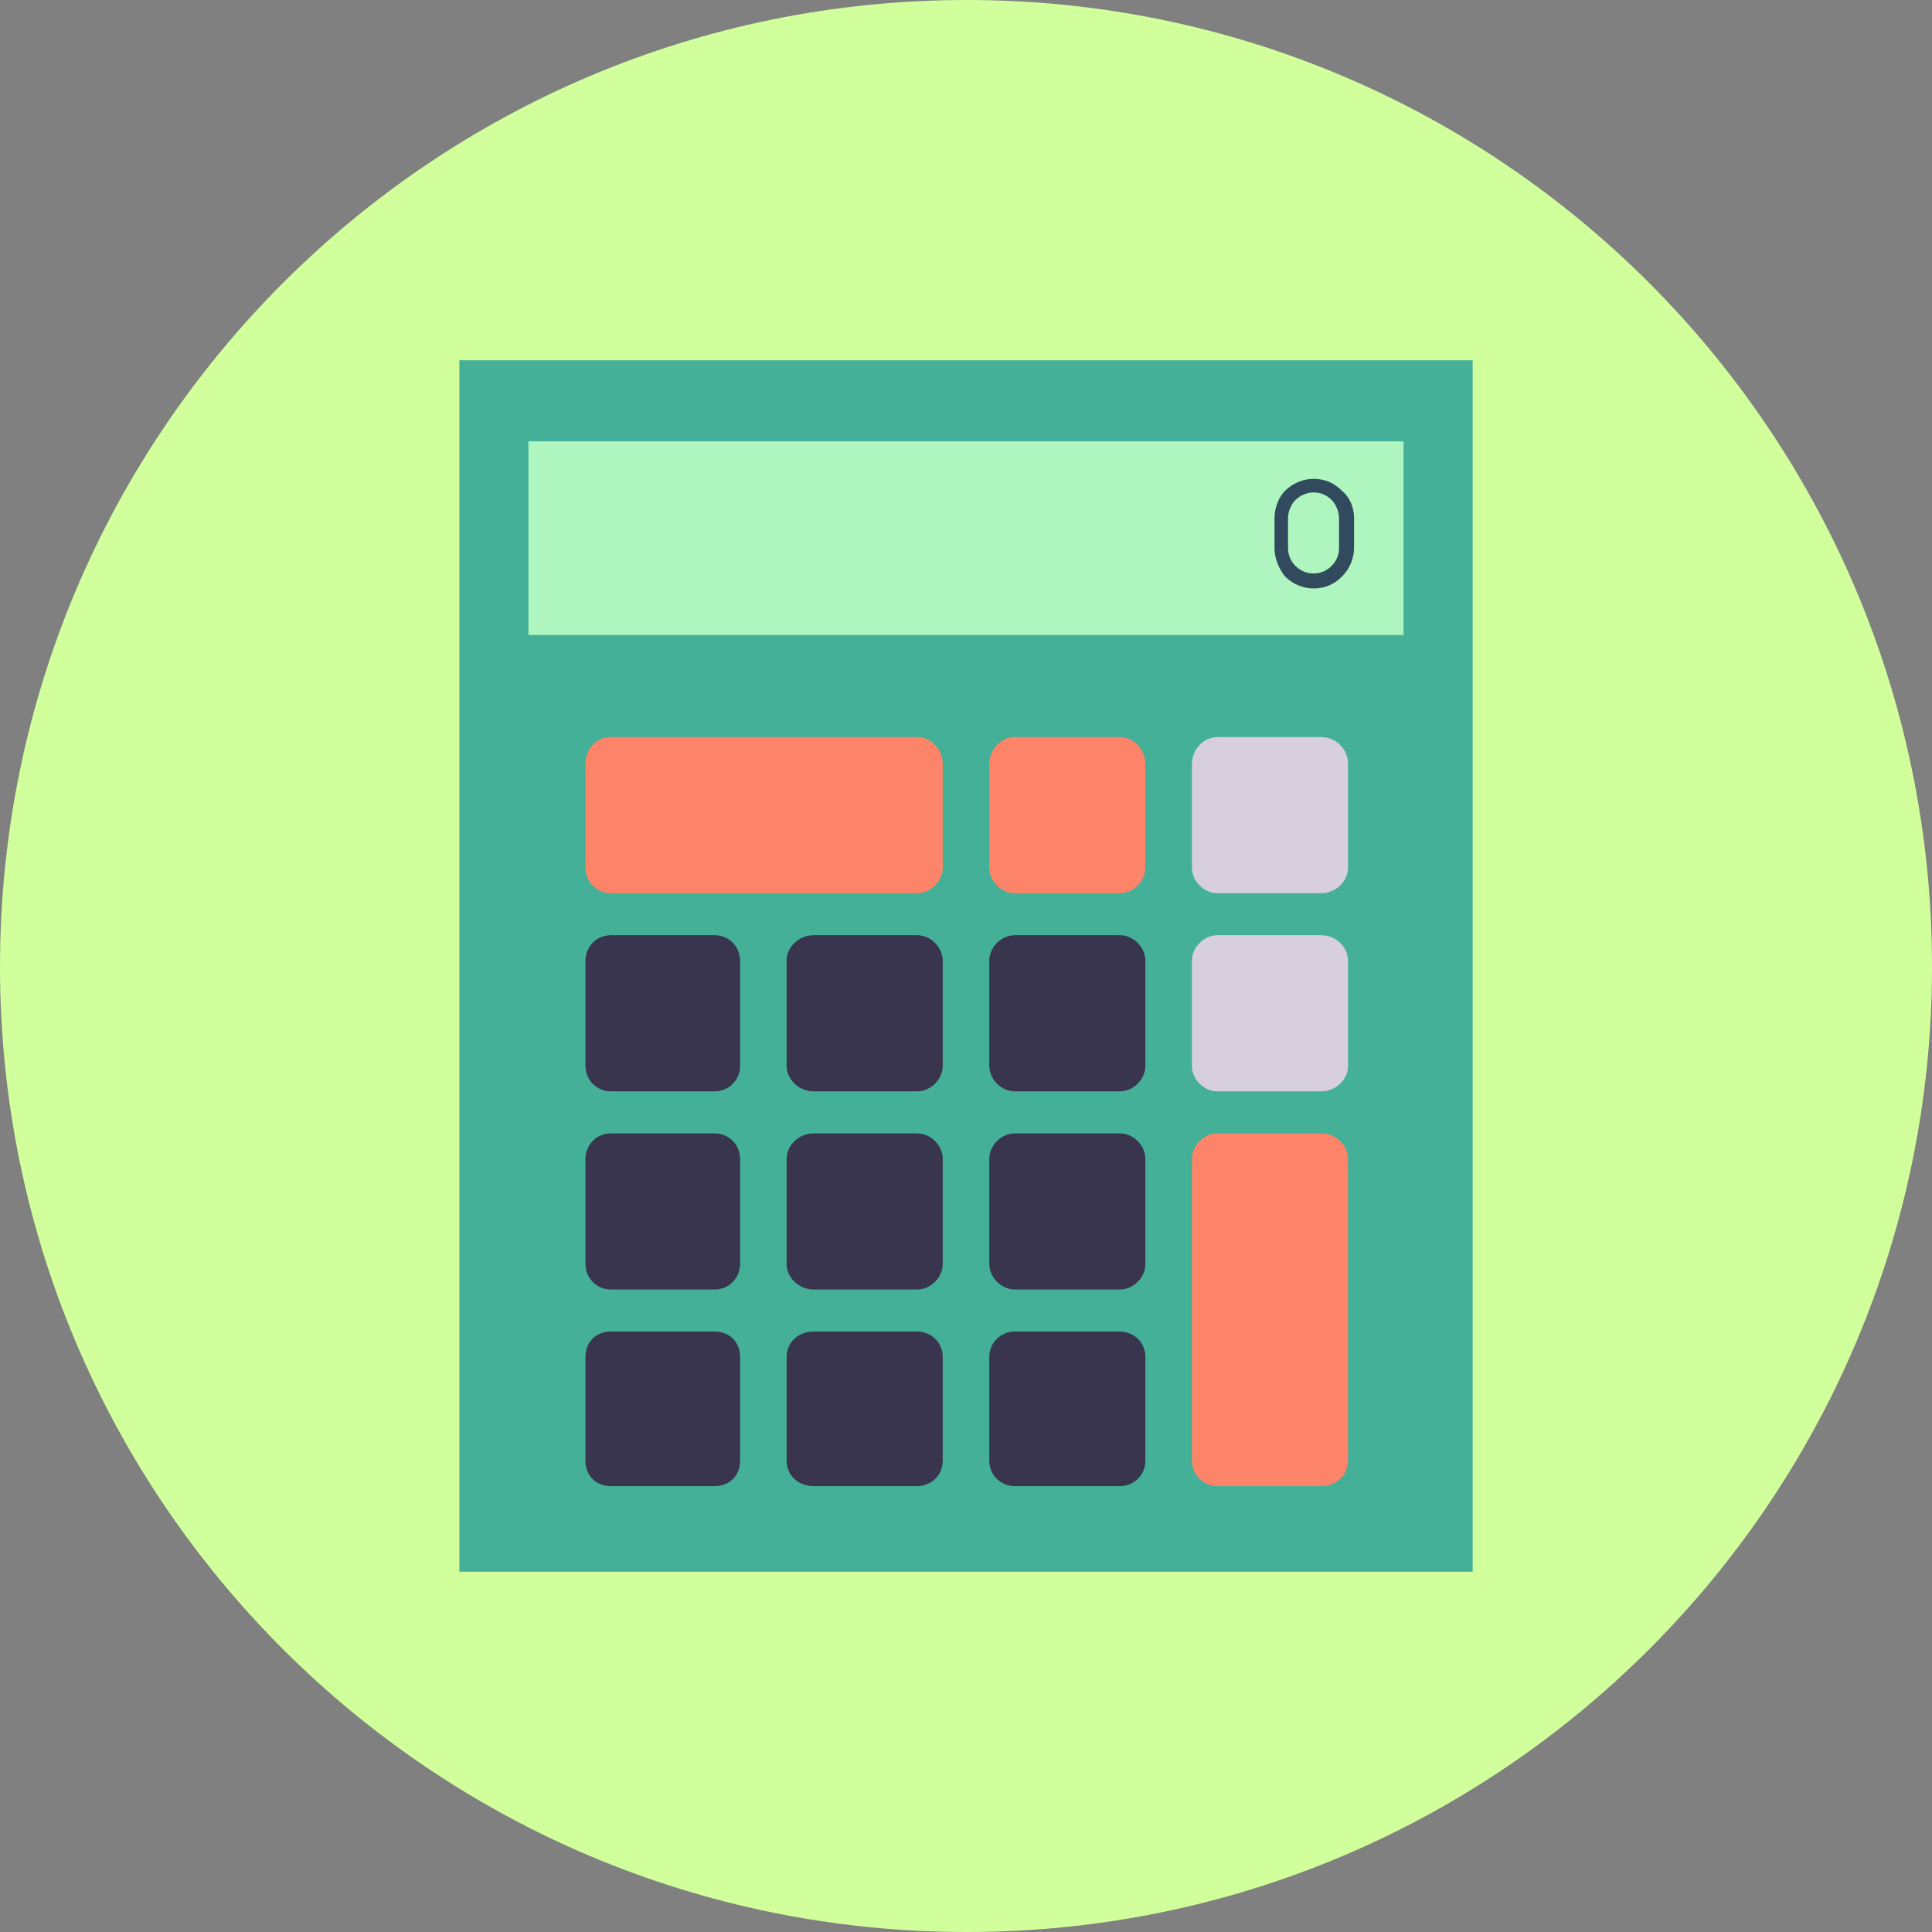 <?xml version="1.0" ?>
<!DOCTYPE svg  PUBLIC '-//W3C//DTD SVG 1.1//EN'  'http://www.w3.org/Graphics/SVG/1.1/DTD/svg11.dtd'>
<svg height="512px" id="Layer_1" style="enable-background:new 0 0 512 512;" version="1.1" viewBox="0 0 512 512" width="512px" xml:space="preserve" xmlns="http://www.w3.org/2000/svg" xmlns:xlink="http://www.w3.org/1999/xlink">
<rect x="0" y="0" width="512" height="512" fill="#808080" stroke="none"/>
<g>
    <path d="M512,256.204C512,114.571,397.429,0,256.202,0   C114.579,0,0,114.571,0,256.204C0,397.429,114.579,512,256.202,512C397.429,512,512,397.429,512,256.204L512,256.204z" style="fill-rule:evenodd;clip-rule:evenodd;fill:#d1ff9c;"/>
    <rect height="321.046" style="fill-rule:evenodd;clip-rule:evenodd;fill:#44B097;" width="268.533" x="121.737" y="95.478"/>
    <path d="M243.073,195.329c3.576,0,6.764,3.187,6.764,7.162v27.452   c0,3.575-3.188,6.763-6.764,6.763c-27.056,0-54.104,0-81.159,0c-3.979,0-6.764-3.188-6.764-6.763v-27.452   c0-3.976,2.784-7.162,6.764-7.162C188.97,195.329,216.018,195.329,243.073,195.329L243.073,195.329z" style="fill-rule:evenodd;clip-rule:evenodd;fill:#FD8469;"/>
    <path d="M268.927,195.329h27.85c3.586,0,6.765,3.187,6.765,7.162   v27.452c0,3.575-3.179,6.763-6.765,6.763h-27.85c-3.576,0-6.755-3.188-6.755-6.763v-27.452   C262.172,198.516,265.351,195.329,268.927,195.329L268.927,195.329z" style="fill-rule:evenodd;clip-rule:evenodd;fill:#FD8469;"/>
    <path d="M322.64,195.329h27.446c3.98,0,7.159,3.187,7.159,7.162v27.452   c0,3.575-3.179,6.763-7.159,6.763H322.64c-3.586,0-6.765-3.188-6.765-6.763v-27.452   C315.875,198.516,319.054,195.329,322.64,195.329L322.64,195.329z" style="fill-rule:evenodd;clip-rule:evenodd;fill:#d8cfdd;"/>
    <path d="M161.914,247.842h27.455c3.972,0,6.764,3.188,6.764,6.765   v27.849c0,3.585-2.792,6.764-6.764,6.764h-27.455c-3.979,0-6.764-3.179-6.764-6.764v-27.849   C155.15,251.029,157.935,247.842,161.914,247.842L161.914,247.842z" style="fill-rule:evenodd;clip-rule:evenodd;fill:#39354e;"/>
    <path d="M215.623,247.842h27.45c3.576,0,6.764,3.188,6.764,6.765   v27.849c0,3.585-3.188,6.764-6.764,6.764h-27.45c-3.977,0-7.163-3.179-7.163-6.764v-27.849   C208.46,251.029,211.646,247.842,215.623,247.842L215.623,247.842z" style="fill-rule:evenodd;clip-rule:evenodd;fill:#39354e;"/>
    <path d="M268.927,247.842h27.85c3.586,0,6.765,3.188,6.765,6.765   v27.849c0,3.585-3.179,6.764-6.765,6.764h-27.85c-3.576,0-6.755-3.179-6.755-6.764v-27.849   C262.172,251.029,265.351,247.842,268.927,247.842L268.927,247.842z" style="fill-rule:evenodd;clip-rule:evenodd;fill:#39354e;"/>
    <path d="M322.64,247.842h27.446c3.98,0,7.159,3.188,7.159,6.765v27.849   c0,3.585-3.179,6.764-7.159,6.764H322.64c-3.586,0-6.765-3.179-6.765-6.764v-27.849   C315.875,251.029,319.054,247.842,322.64,247.842L322.64,247.842z" style="fill-rule:evenodd;clip-rule:evenodd;fill:#d8cfdd;"/>
    <path d="M161.914,300.362h27.455c3.972,0,6.764,3.178,6.764,6.756   v27.85c0,3.58-2.792,6.763-6.764,6.763h-27.455c-3.979,0-6.764-3.183-6.764-6.763v-27.85   C155.15,303.54,157.935,300.362,161.914,300.362L161.914,300.362z" style="fill-rule:evenodd;clip-rule:evenodd;fill:#39354e;"/>
    <path d="M215.623,300.362h27.45c3.576,0,6.764,3.178,6.764,6.756v27.85   c0,3.58-3.188,6.763-6.764,6.763h-27.45c-3.977,0-7.163-3.183-7.163-6.763v-27.85C208.46,303.54,211.646,300.362,215.623,300.362   L215.623,300.362z" style="fill-rule:evenodd;clip-rule:evenodd;fill:#39354e;"/>
    <path d="M268.927,300.362h27.85c3.586,0,6.765,3.178,6.765,6.756v27.85   c0,3.58-3.179,6.763-6.765,6.763h-27.85c-3.576,0-6.755-3.183-6.755-6.763v-27.85C262.172,303.54,265.351,300.362,268.927,300.362   L268.927,300.362z" style="fill-rule:evenodd;clip-rule:evenodd;fill:#39354e;"/>
    <path d="M161.914,352.874h27.455c3.972,0,6.764,2.779,6.764,6.764   v27.446c0,3.981-2.792,6.76-6.764,6.76h-27.455c-3.979,0-6.764-2.778-6.764-6.76v-27.446   C155.15,355.653,157.935,352.874,161.914,352.874L161.914,352.874z" style="fill-rule:evenodd;clip-rule:evenodd;fill:#39354e;"/>
    <path d="M215.623,352.874h27.45c3.576,0,6.764,2.779,6.764,6.764   v27.446c0,3.981-3.188,6.76-6.764,6.76h-27.45c-3.977,0-7.163-2.778-7.163-6.76v-27.446   C208.46,355.653,211.646,352.874,215.623,352.874L215.623,352.874z" style="fill-rule:evenodd;clip-rule:evenodd;fill:#39354e;"/>
    <path d="M268.927,352.874h27.85c3.586,0,6.765,2.779,6.765,6.764   v27.446c0,3.981-3.179,6.76-6.765,6.76h-27.85c-3.576,0-6.755-2.778-6.755-6.76v-27.446   C262.172,355.653,265.351,352.874,268.927,352.874L268.927,352.874z" style="fill-rule:evenodd;clip-rule:evenodd;fill:#39354e;"/>
    <path d="M357.245,387.084c0,3.981-3.179,6.76-7.159,6.76H322.64   c-3.586,0-6.765-2.778-6.765-6.76c0-26.652,0-53.31,0-79.966c0-3.578,3.179-6.756,6.765-6.756h27.446   c3.98,0,7.159,3.178,7.159,6.756C357.245,333.774,357.245,360.432,357.245,387.084L357.245,387.084z" style="fill-rule:evenodd;clip-rule:evenodd;fill:#FD8469;"/>
    <rect height="51.319" style="fill-rule:evenodd;clip-rule:evenodd;fill:#AFF5BF;" width="231.93" x="140.035" y="116.961"/>
    <path d="M348.096,126.905c3.183,0,5.571,1.192,7.562,3.187l0,0l0,0   c1.986,1.591,3.179,4.373,3.179,7.162v7.957c0,2.781-1.192,5.563-3.179,7.557c-1.99,1.988-4.379,3.181-7.562,3.181   c-2.779,0-5.571-1.192-7.558-3.181l0,0c-1.591-1.994-2.783-4.775-2.783-7.557v-7.957c0-2.789,1.192-5.571,2.783-7.162   C342.524,128.097,345.316,126.905,348.096,126.905L348.096,126.905L348.096,126.905z M352.874,132.476L352.874,132.476   c-1.192-1.192-2.788-1.986-4.778-1.986c-1.587,0-3.576,0.794-4.773,1.986c-1.192,1.192-1.989,3.18-1.989,4.777v7.957   c0,1.985,0.797,3.577,1.989,4.77c1.197,1.192,2.787,1.994,4.773,1.994c1.99,0,3.586-0.802,4.778-1.994s1.986-2.784,1.986-4.77   v-7.957C354.86,135.656,354.066,133.668,352.874,132.476L352.874,132.476L352.874,132.476z" style="fill-rule:evenodd;clip-rule:evenodd;fill:#324A5E;"/>
</g>
</svg>